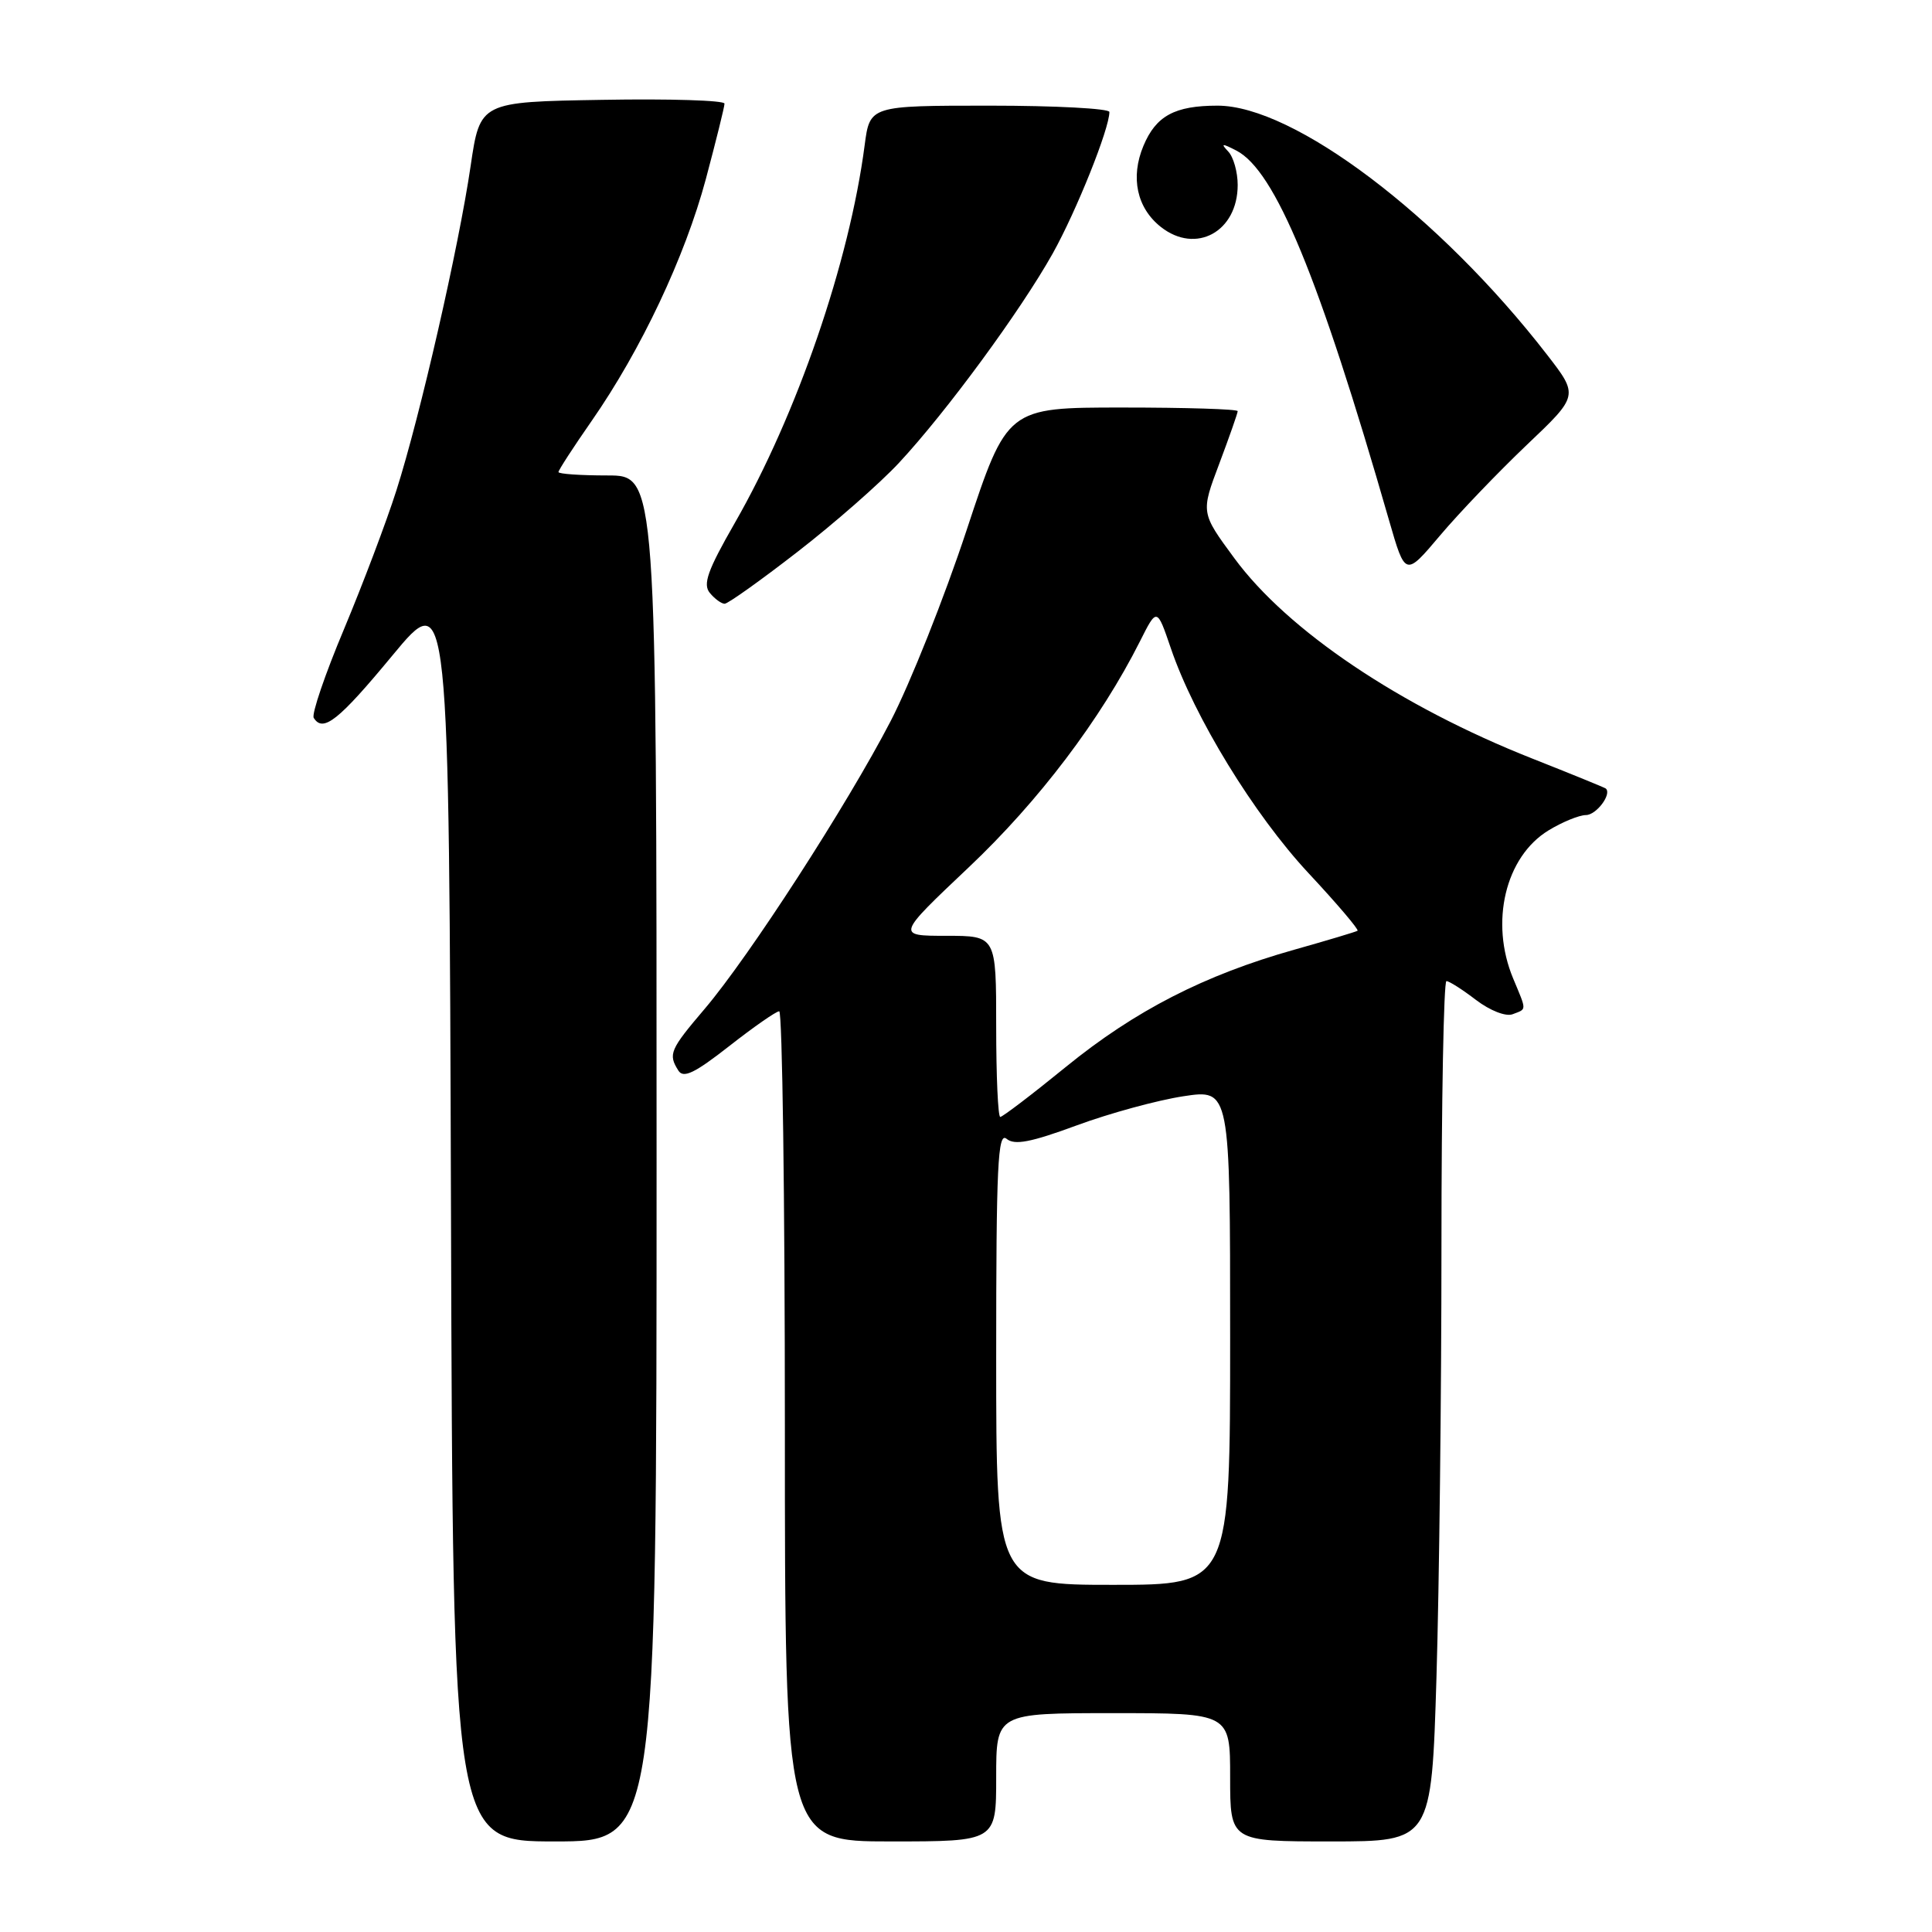<?xml version="1.0" encoding="UTF-8" standalone="no"?>
<!DOCTYPE svg PUBLIC "-//W3C//DTD SVG 1.1//EN" "http://www.w3.org/Graphics/SVG/1.1/DTD/svg11.dtd" >
<svg xmlns="http://www.w3.org/2000/svg" xmlns:xlink="http://www.w3.org/1999/xlink" version="1.1" viewBox="0 0 256 256">
 <g >
 <path fill="currentColor"
d=" M 87.00 153.50 C 87.00 63.00 87.00 63.00 80.50 63.00 C 76.92 63.00 74.00 62.80 74.00 62.55 C 74.00 62.30 75.97 59.26 78.38 55.80 C 84.94 46.37 90.76 34.04 93.53 23.72 C 94.88 18.65 96.00 14.15 96.00 13.73 C 96.00 13.30 88.71 13.07 79.80 13.23 C 63.61 13.50 63.61 13.50 62.36 22.00 C 60.79 32.71 55.66 55.17 52.52 65.00 C 51.21 69.12 48.08 77.39 45.58 83.37 C 43.07 89.34 41.27 94.63 41.57 95.12 C 42.80 97.11 44.86 95.48 52.00 86.85 C 59.50 77.79 59.50 77.79 59.76 160.89 C 60.01 244.00 60.01 244.00 73.51 244.00 C 87.00 244.00 87.00 244.00 87.00 153.50 Z  M 132.00 235.50 C 132.00 227.00 132.00 227.00 147.50 227.00 C 163.00 227.00 163.00 227.00 163.00 235.50 C 163.00 244.00 163.00 244.00 176.34 244.00 C 189.68 244.00 189.68 244.00 190.34 222.25 C 190.70 210.29 191.00 184.64 191.00 165.25 C 191.00 145.86 191.30 130.00 191.66 130.00 C 192.02 130.00 193.78 131.12 195.58 132.50 C 197.45 133.92 199.53 134.73 200.43 134.39 C 202.33 133.66 202.32 134.02 200.50 129.65 C 197.39 122.20 199.46 113.52 205.19 110.03 C 207.01 108.92 209.24 108.01 210.14 108.00 C 211.53 108.00 213.62 105.20 212.77 104.48 C 212.62 104.36 208.22 102.56 203.00 100.50 C 185.53 93.59 170.62 83.57 163.56 73.97 C 159.11 67.93 159.11 67.93 161.56 61.44 C 162.90 57.87 164.00 54.74 164.00 54.48 C 164.00 54.21 157.13 54.00 148.73 54.00 C 133.45 54.00 133.45 54.00 128.08 70.25 C 125.13 79.19 120.59 90.58 118.01 95.56 C 112.23 106.70 99.30 126.70 93.39 133.66 C 88.76 139.10 88.51 139.68 89.89 141.86 C 90.56 142.92 92.06 142.19 96.63 138.61 C 99.86 136.08 102.84 134.00 103.25 134.00 C 103.66 134.00 104.00 158.75 104.00 189.00 C 104.00 244.00 104.00 244.00 118.00 244.00 C 132.00 244.00 132.00 244.00 132.00 235.50 Z  M 105.65 73.14 C 110.52 69.37 116.58 64.06 119.12 61.33 C 125.41 54.57 135.25 41.16 139.50 33.57 C 142.63 27.96 147.00 17.06 147.00 14.84 C 147.00 14.38 139.86 14.00 131.13 14.00 C 115.26 14.00 115.26 14.00 114.57 19.25 C 112.55 34.73 105.59 54.97 97.35 69.32 C 93.76 75.58 93.10 77.42 94.06 78.57 C 94.71 79.36 95.60 80.00 96.02 80.00 C 96.45 80.00 100.79 76.91 105.65 73.14 Z  M 202.30 58.96 C 209.19 52.42 209.19 52.42 204.96 46.96 C 190.71 28.56 171.44 14.00 161.33 14.00 C 155.66 14.00 153.17 15.35 151.51 19.33 C 149.76 23.51 150.64 27.57 153.83 30.08 C 158.47 33.73 164.00 30.70 164.00 24.51 C 164.00 22.80 163.44 20.80 162.75 20.08 C 161.72 18.99 161.90 18.96 163.82 19.95 C 168.96 22.60 174.74 36.57 184.06 68.96 C 186.21 76.41 186.21 76.41 190.81 70.96 C 193.34 67.96 198.52 62.56 202.30 58.96 Z  M 132.00 179.88 C 132.00 154.41 132.21 149.93 133.38 150.90 C 134.43 151.78 136.59 151.36 142.67 149.12 C 147.03 147.51 153.39 145.78 156.80 145.26 C 163.00 144.32 163.00 144.32 163.00 177.16 C 163.00 210.00 163.00 210.00 147.50 210.00 C 132.00 210.00 132.00 210.00 132.00 179.88 Z  M 132.00 136.00 C 132.00 124.00 132.00 124.00 125.39 124.00 C 118.77 124.00 118.77 124.00 128.39 114.90 C 137.66 106.13 145.84 95.32 151.04 85.00 C 153.30 80.50 153.30 80.50 155.14 85.89 C 158.24 95.01 166.16 107.94 173.38 115.69 C 177.17 119.75 180.09 123.19 179.88 123.33 C 179.67 123.47 175.90 124.60 171.50 125.84 C 159.61 129.19 150.40 133.91 141.26 141.35 C 136.77 145.01 132.84 148.00 132.54 148.00 C 132.24 148.00 132.00 142.60 132.00 136.00 Z "/>
</g>
</svg>